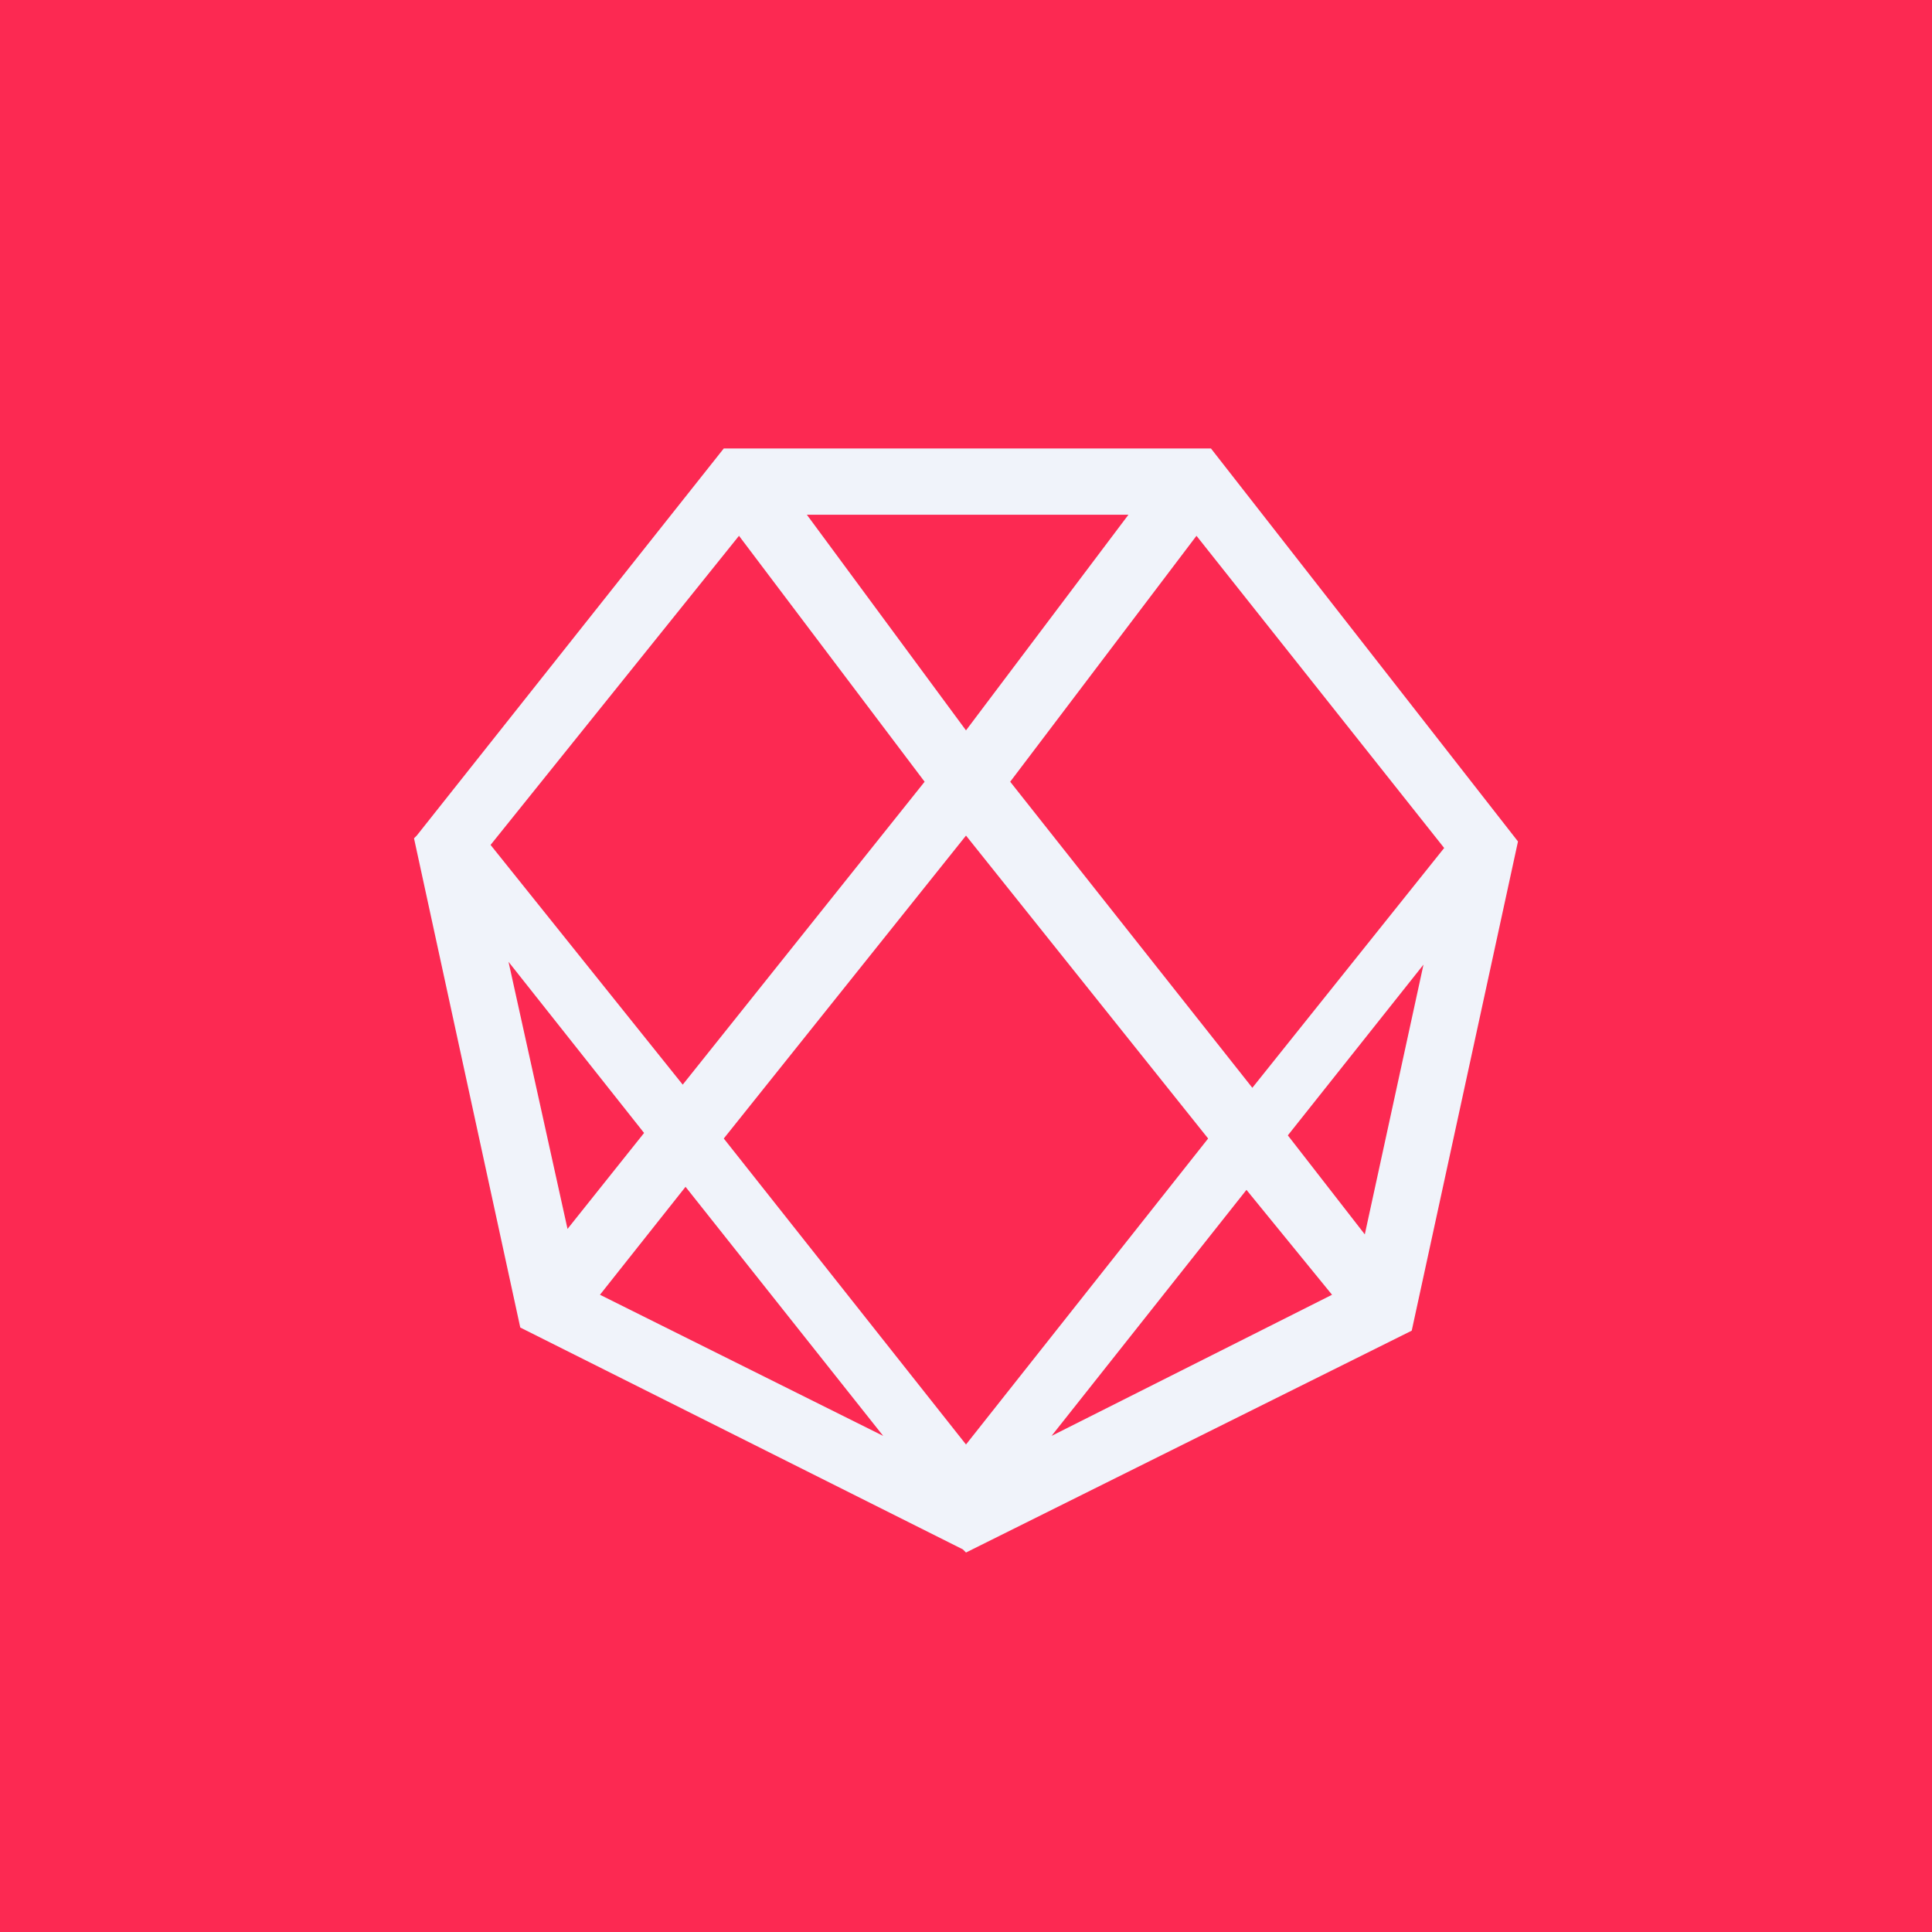 <svg width="24" height="24" viewBox="0 0 24 24" fill="none" xmlns="http://www.w3.org/2000/svg">
<rect x="0" y="0" width="24" height="24" fill="#333333" stroke="none"/>
<g clip-path="url(#clip0_31_16102)">
<path d="M0 0H24V24H0V0Z" fill="#FC2952"/>
<path d="M15.043 5.571H8.991L5.177 10.38L5.143 10.414L6.463 16.491L11.961 19.247L12 19.286L17.537 16.53L18.857 10.453L15.043 5.571ZM15.998 14.104L17.683 11.983L16.954 15.334L15.998 14.104ZM8.516 14.743L10.971 17.837L7.453 16.084L8.516 14.743ZM10.02 6.394H14.018L12 9.073L10.02 6.39V6.394ZM12 10.38L15.008 14.143L12 17.944L8.991 14.143L12 10.38ZM8.481 13.474L6.094 10.496L9.18 6.656L11.486 9.711L8.481 13.474ZM15.484 14.781L16.547 16.084L13.063 17.837L15.484 14.781ZM17.94 10.534L15.557 13.513L12.549 9.711L14.863 6.656L17.94 10.534ZM8.001 14.074L7.05 15.266L6.317 11.948L8.001 14.074Z" fill="#F0F3FA"/>
</g>
<defs>
<clipPath id="clip0_31_16102">
<rect width="24" height="24" fill="white"/>
</clipPath>
</defs>
</svg>
